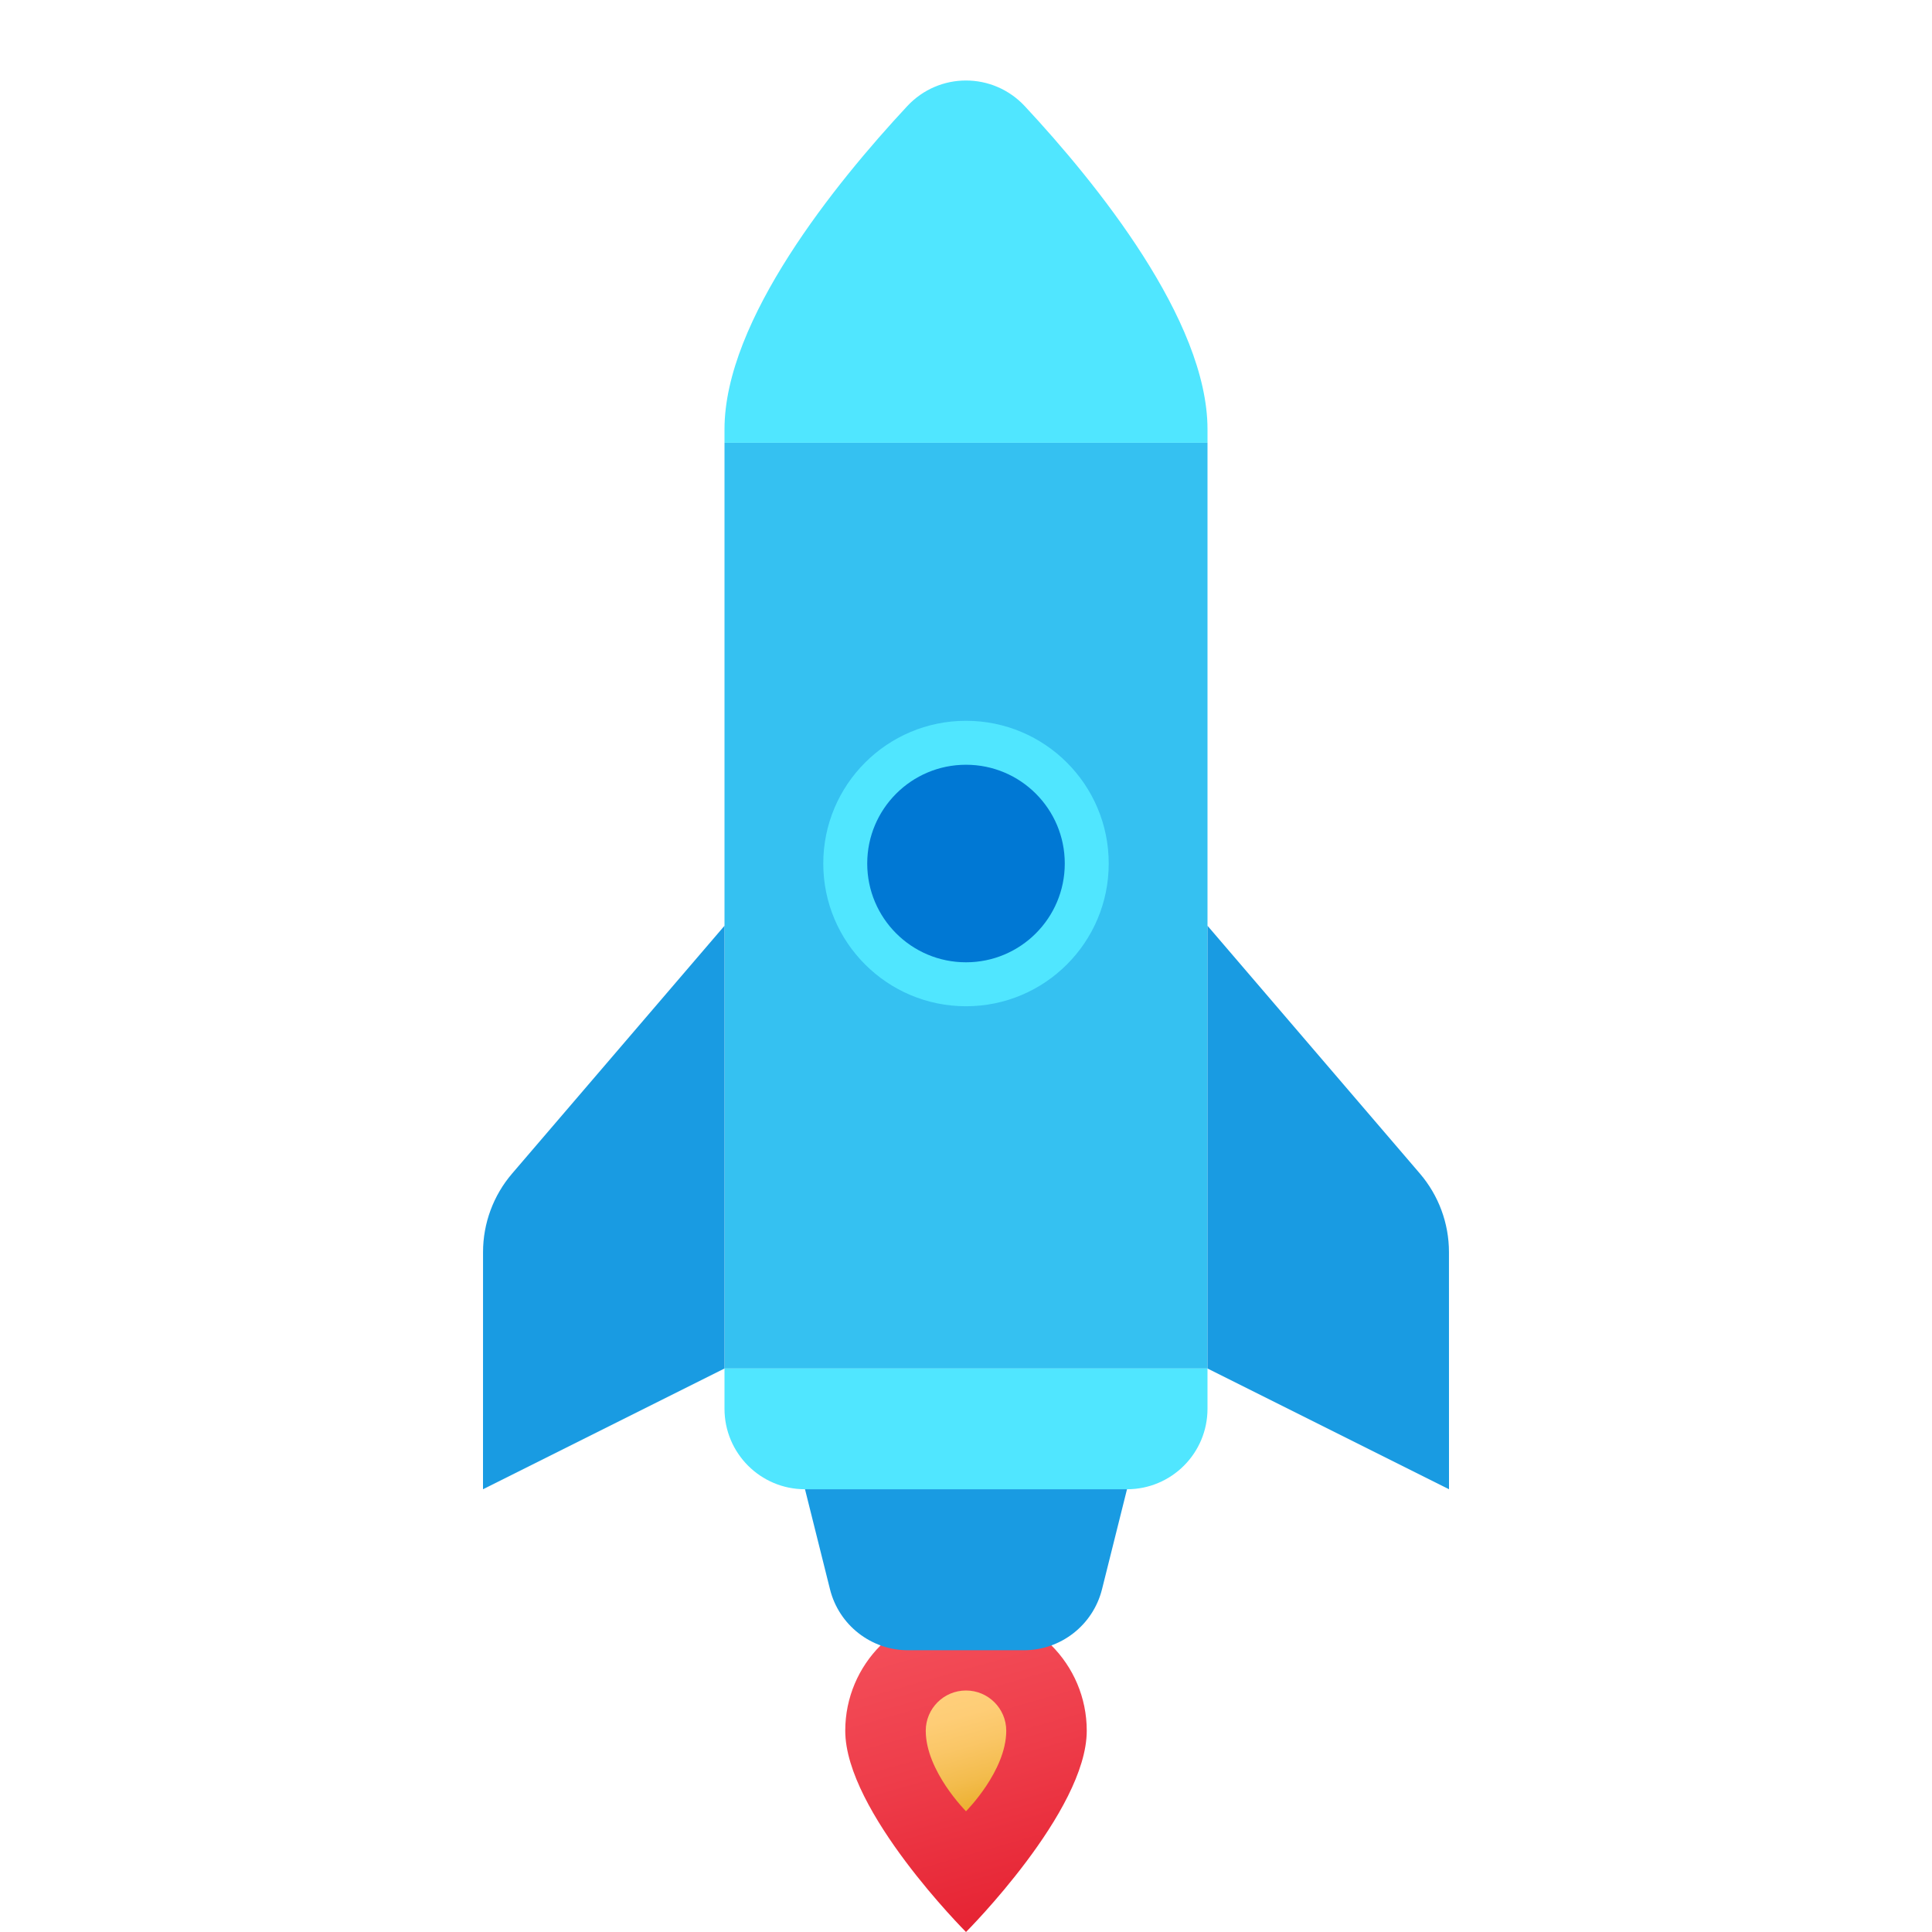 <svg xmlns="http://www.w3.org/2000/svg"  viewBox="0 0 48 48" width="20px" height="20px"><linearGradient id="l1blbbKhfUEPGWCeh9Bb8a" x1="23.189" x2="25.459" y1="40.111" y2="48.083" gradientUnits="userSpaceOnUse"><stop offset="0" stop-color="#f44f5a"/><stop offset=".443" stop-color="#ee3d4a"/><stop offset="1" stop-color="#e52030"/></linearGradient><path fill="url(#l1blbbKhfUEPGWCeh9Bb8a)" d="M27,43c0,2-3,5-3,5s-3-3-3-5c0-1.657,1.343-3,3-3S27,41.343,27,43z"/><linearGradient id="l1blbbKhfUEPGWCeh9Bb8b" x1="23.714" x2="24.564" y1="42.041" y2="45.026" gradientUnits="userSpaceOnUse"><stop offset="0" stop-color="#ffcf7b"/><stop offset=".195" stop-color="#fecd76"/><stop offset=".439" stop-color="#fac666"/><stop offset=".71" stop-color="#f3bc4d"/><stop offset=".997" stop-color="#eaad29"/><stop offset="1" stop-color="#eaad29"/></linearGradient><path fill="url(#l1blbbKhfUEPGWCeh9Bb8b)" d="M25,43c0,1-1,2-1,2s-1-1-1-2c0-0.552,0.448-1,1-1S25,42.448,25,43z"/><rect width="12" height="23" x="18" y="11" fill="#35c1f1"/><path fill="#50e6ff" d="M25.462,2.639c-0.793-0.852-2.132-0.852-2.924,0C20.762,4.547,18,7.952,18,10.665V11h12v-0.335	C30,7.952,27.238,4.547,25.462,2.639z"/><circle cx="24" cy="21.454" r="3.546" fill="#50e6ff"/><circle cx="24" cy="21.454" r="2.454" fill="#0078d4"/><path fill="#199be2" d="M30,23l5.277,6.157c0.466,0.544,0.722,1.236,0.722,1.952L36,37l-6-3V23z"/><path fill="#199be2" d="M18,34l-6,3l0.001-5.891c0-0.716,0.256-1.408,0.722-1.952L18,23V34z"/><path fill="#50e6ff" d="M28,37h-8c-1.105,0-2-0.895-2-2v-1h12v1C30,36.105,29.105,37,28,37z"/><path fill="#199be2" d="M25.438,41h-2.877c-0.918,0-1.718-0.625-1.94-1.515L20,37h8l-0.621,2.485	C27.156,40.375,26.356,41,25.438,41z"/></svg>